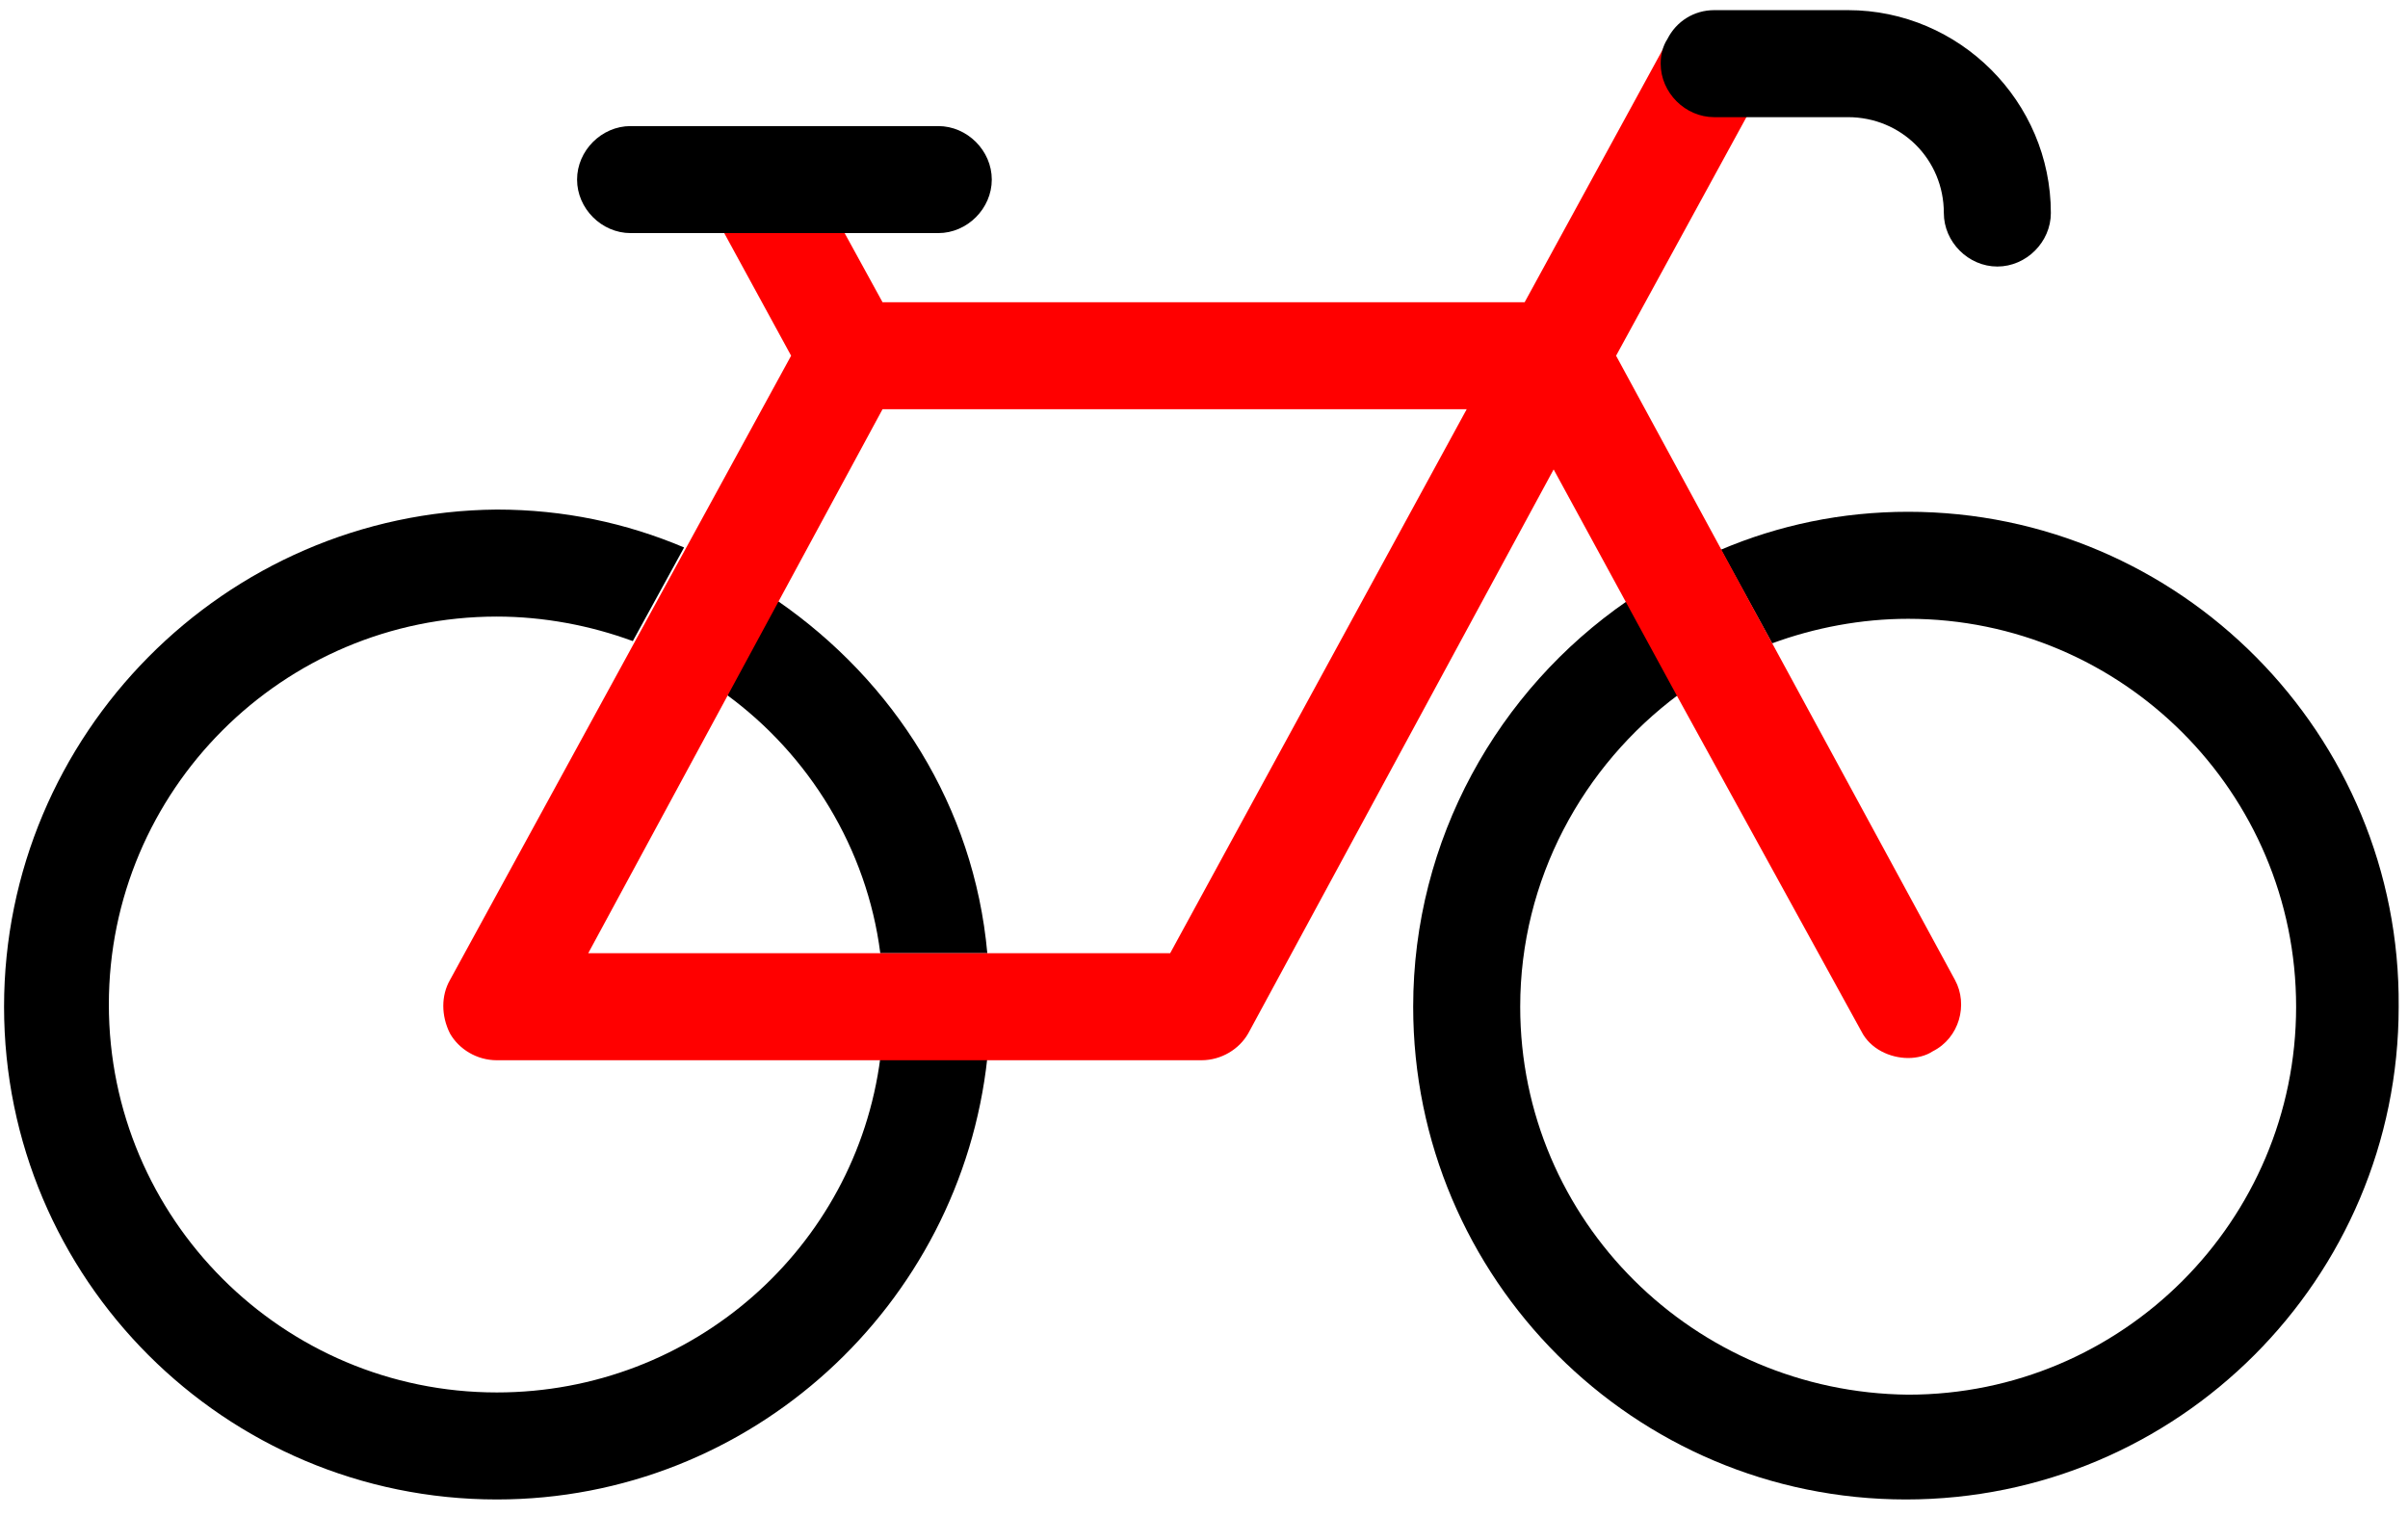 <?xml version="1.0" encoding="utf-8"?>
<!-- Generator: Adobe Illustrator 26.0.3, SVG Export Plug-In . SVG Version: 6.00 Build 0)  -->
<svg version="1.1" id="Layer_1" xmlns="http://www.w3.org/2000/svg" xmlns:xlink="http://www.w3.org/1999/xlink" x="0px" y="0px"
	 viewBox="0 0 108 68" style="enable-background:new 0 0 108 68;" xml:space="preserve">
<style type="text/css">
	.st0{fill:none;}
	.st1{fill-rule:evenodd;clip-rule:evenodd;}
	.st2{fill-rule:evenodd;clip-rule:evenodd;fill:#FF0000;}
</style>
<desc>Created with Sketch.</desc>
<g id="Artboard-25" transform="translate(-365, -515)">
	<g id="Group-10" transform="translate(357, 480)">
		<rect id="Rectangle-738-Copy" y="0" class="st0" width="120" height="120"/>
		<g id="bicycle-_x28_2_x29_" transform="translate(8.182, 35.455)">
			<path id="Fill-1" class="st1" d="M34.7,26.5l-2.3,4.2c3.7,2.7,6.3,6.9,6.9,11.6h4.8C43.5,35.7,39.9,30.1,34.7,26.5L34.7,26.5z"/>
			<path id="Fill-2" class="st1" d="M22.1,62c-9.6,0-17.4-7.8-17.4-17.4c0-9.6,7.8-17.4,17.4-17.4c2.1,0,4.2,0.4,6.1,1.1l2.3-4.2
				c-2.6-1.1-5.4-1.7-8.4-1.7C9.9,22.5,0,32.5,0,44.7c0,12.2,9.9,22.1,22.1,22.1c11.4,0,20.8-8.7,22-19.8h-4.8
				C38.2,55.5,30.9,62,22.1,62L22.1,62z"/>
			<path id="Fill-3" class="st1" d="M85.4,22.5c-3,0-5.8,0.6-8.4,1.7l2.3,4.2c1.9-0.7,4-1.1,6.1-1.1c9.6,0,17.4,7.8,17.4,17.4
				c0,9.6-7.8,17.4-17.4,17.4C75.8,62,68,54.3,68,44.7c0-5.7,2.8-10.8,7.1-14l-2.3-4.2c-5.8,4-9.6,10.7-9.6,18.2
				c0,12.2,9.9,22.1,22.1,22.1c12.2,0,22.1-9.9,22.1-22.1C107.5,32.5,97.6,22.5,85.4,22.5L85.4,22.5z"/>
			<path id="Fill-4" class="st2" d="M83.3,45.8c0.4,0.8,1.3,1.2,2.1,1.2c0.4,0,0.8-0.1,1.1-0.3c1.2-0.6,1.6-2.1,1-3.2l-15.2-28
				l5.9-10.8h-1.4c-1.3,0-2.4-1.1-2.4-2.4c0-0.4,0.1-0.8,0.3-1.1l-6.5,11.9H39.4L37.7,10h-5.4l3,5.5L20,43.5c-0.4,0.7-0.4,1.6,0,2.4
				c0.4,0.7,1.2,1.2,2.1,1.2h31.6c0.9,0,1.7-0.5,2.1-1.2l13.7-25.3l5.5,10.1L83.3,45.8z M52.3,42.3H26.2l13.2-24.4h26.2L52.3,42.3z"
				/>
			<path id="Fill-5" class="st1" d="M76.7,4.8h6c2.4,0,4.3,1.9,4.3,4.3c0,1.3,1.1,2.4,2.4,2.4c1.3,0,2.4-1.1,2.4-2.4
				c0-5-4.1-9.1-9.1-9.1h-6c-0.9,0-1.7,0.5-2.1,1.3c-0.2,0.3-0.3,0.7-0.3,1.1C74.3,3.7,75.4,4.8,76.7,4.8L76.7,4.8z"/>
			<path id="Fill-6" class="st1" d="M41.9,10c1.3,0,2.4-1.1,2.4-2.4s-1.1-2.4-2.4-2.4H28.1c-1.3,0-2.4,1.1-2.4,2.4s1.1,2.4,2.4,2.4
				H41.9z"/>
		</g>
	</g>
</g>
</svg>
